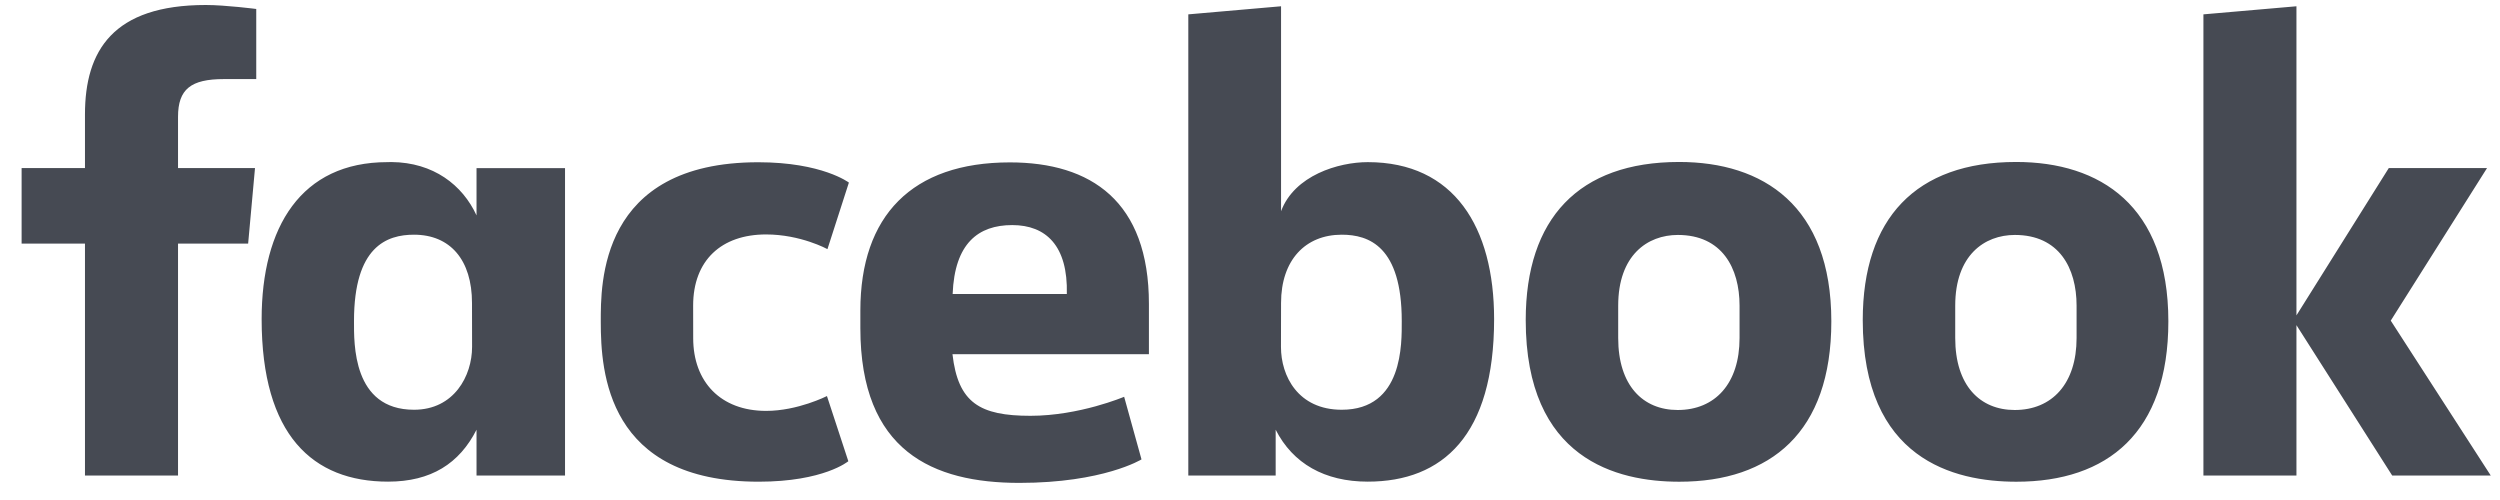 <svg width="90" height="18" viewBox="0 0 90 18" fill="none" xmlns="http://www.w3.org/2000/svg">
<path d="M6.409 17.119H3.059V8.769H0.778V6.051H3.059V4.117C3.059 1.824 4.069 0.18 7.409 0.18C8.115 0.18 9.225 0.323 9.225 0.323V2.847H8.06C6.873 2.847 6.409 3.208 6.409 4.206V6.051H9.18L8.933 8.769H6.409L6.409 17.119ZM14.094 5.834C14.045 5.834 13.995 5.835 13.945 5.837C10.84 5.837 9.419 8.173 9.419 11.489C9.419 15.667 11.262 17.339 13.97 17.339C15.519 17.339 16.537 16.687 17.155 15.47V17.12H20.341V6.052H17.155V7.754C16.65 6.659 15.604 5.847 14.094 5.834ZM14.904 8.449C16.209 8.449 16.992 9.359 16.992 10.907L16.995 12.487C16.995 13.53 16.348 14.751 14.904 14.751C12.685 14.751 12.744 12.354 12.744 11.556C12.744 8.871 13.927 8.449 14.904 8.449ZM21.628 11.587C21.628 10.242 21.564 5.841 27.297 5.841C29.599 5.841 30.56 6.573 30.56 6.573L29.788 8.969C29.788 8.969 28.828 8.44 27.577 8.44C25.975 8.44 24.953 9.369 24.953 11.002L24.955 12.174C24.955 13.744 25.941 14.792 27.58 14.792C28.72 14.792 29.77 14.258 29.77 14.258L30.54 16.604C30.54 16.604 29.662 17.341 27.313 17.341C21.854 17.341 21.628 13.392 21.628 11.587H21.628ZM49.239 5.837C52.345 5.837 53.788 8.173 53.788 11.489C53.788 15.667 51.945 17.339 49.237 17.339C47.688 17.339 46.543 16.687 45.924 15.47V17.12L42.779 17.119V0.517L46.118 0.226V7.604C46.6 6.313 48.185 5.837 49.239 5.837ZM48.303 8.449C46.998 8.449 46.118 9.359 46.118 10.907L46.115 12.487C46.113 13.53 46.725 14.751 48.303 14.751C50.523 14.751 50.463 12.354 50.463 11.556C50.463 8.871 49.281 8.449 48.303 8.449ZM36.355 5.846C32.832 5.846 30.973 7.767 30.973 11.18V11.814C30.973 16.244 33.584 17.384 36.698 17.384C39.724 17.384 41.094 16.538 41.094 16.538L40.469 14.284C40.469 14.284 38.858 14.969 37.098 14.969C35.274 14.969 34.49 14.504 34.289 12.751H41.361V10.943C41.361 7.241 39.274 5.846 36.355 5.846L36.355 5.846ZM36.44 8.103C37.659 8.103 38.449 8.851 38.406 10.585H34.295C34.366 8.76 35.218 8.103 36.44 8.103ZM60.448 5.831C56.831 5.831 54.926 7.869 54.926 11.523C54.926 16.535 58.209 17.342 60.454 17.342C63.741 17.342 65.928 15.572 65.928 11.568C65.928 7.4 63.469 5.831 60.448 5.831ZM60.403 8.458C61.993 8.458 62.624 9.649 62.624 11.004V12.169C62.624 13.81 61.742 14.76 60.397 14.76C59.139 14.76 58.255 13.872 58.255 12.169V11.004C58.255 9.188 59.307 8.458 60.403 8.458ZM72.581 5.831C68.964 5.831 67.059 7.869 67.059 11.523C67.059 16.535 70.342 17.342 72.587 17.342C75.874 17.342 78.061 15.572 78.061 11.568C78.061 7.4 75.602 5.831 72.581 5.831ZM72.536 8.458C74.126 8.458 74.757 9.649 74.757 11.004V12.169C74.757 13.81 73.875 14.76 72.53 14.76C71.272 14.76 70.388 13.872 70.388 12.169V11.004C70.388 9.188 71.44 8.458 72.536 8.458ZM79.323 17.119V0.517L82.672 0.226V11.354L85.996 6.051H89.533L86.067 11.543L89.667 17.119H86.119L82.672 11.705V17.119H79.323Z" fill="#464A53"/>
</svg>

